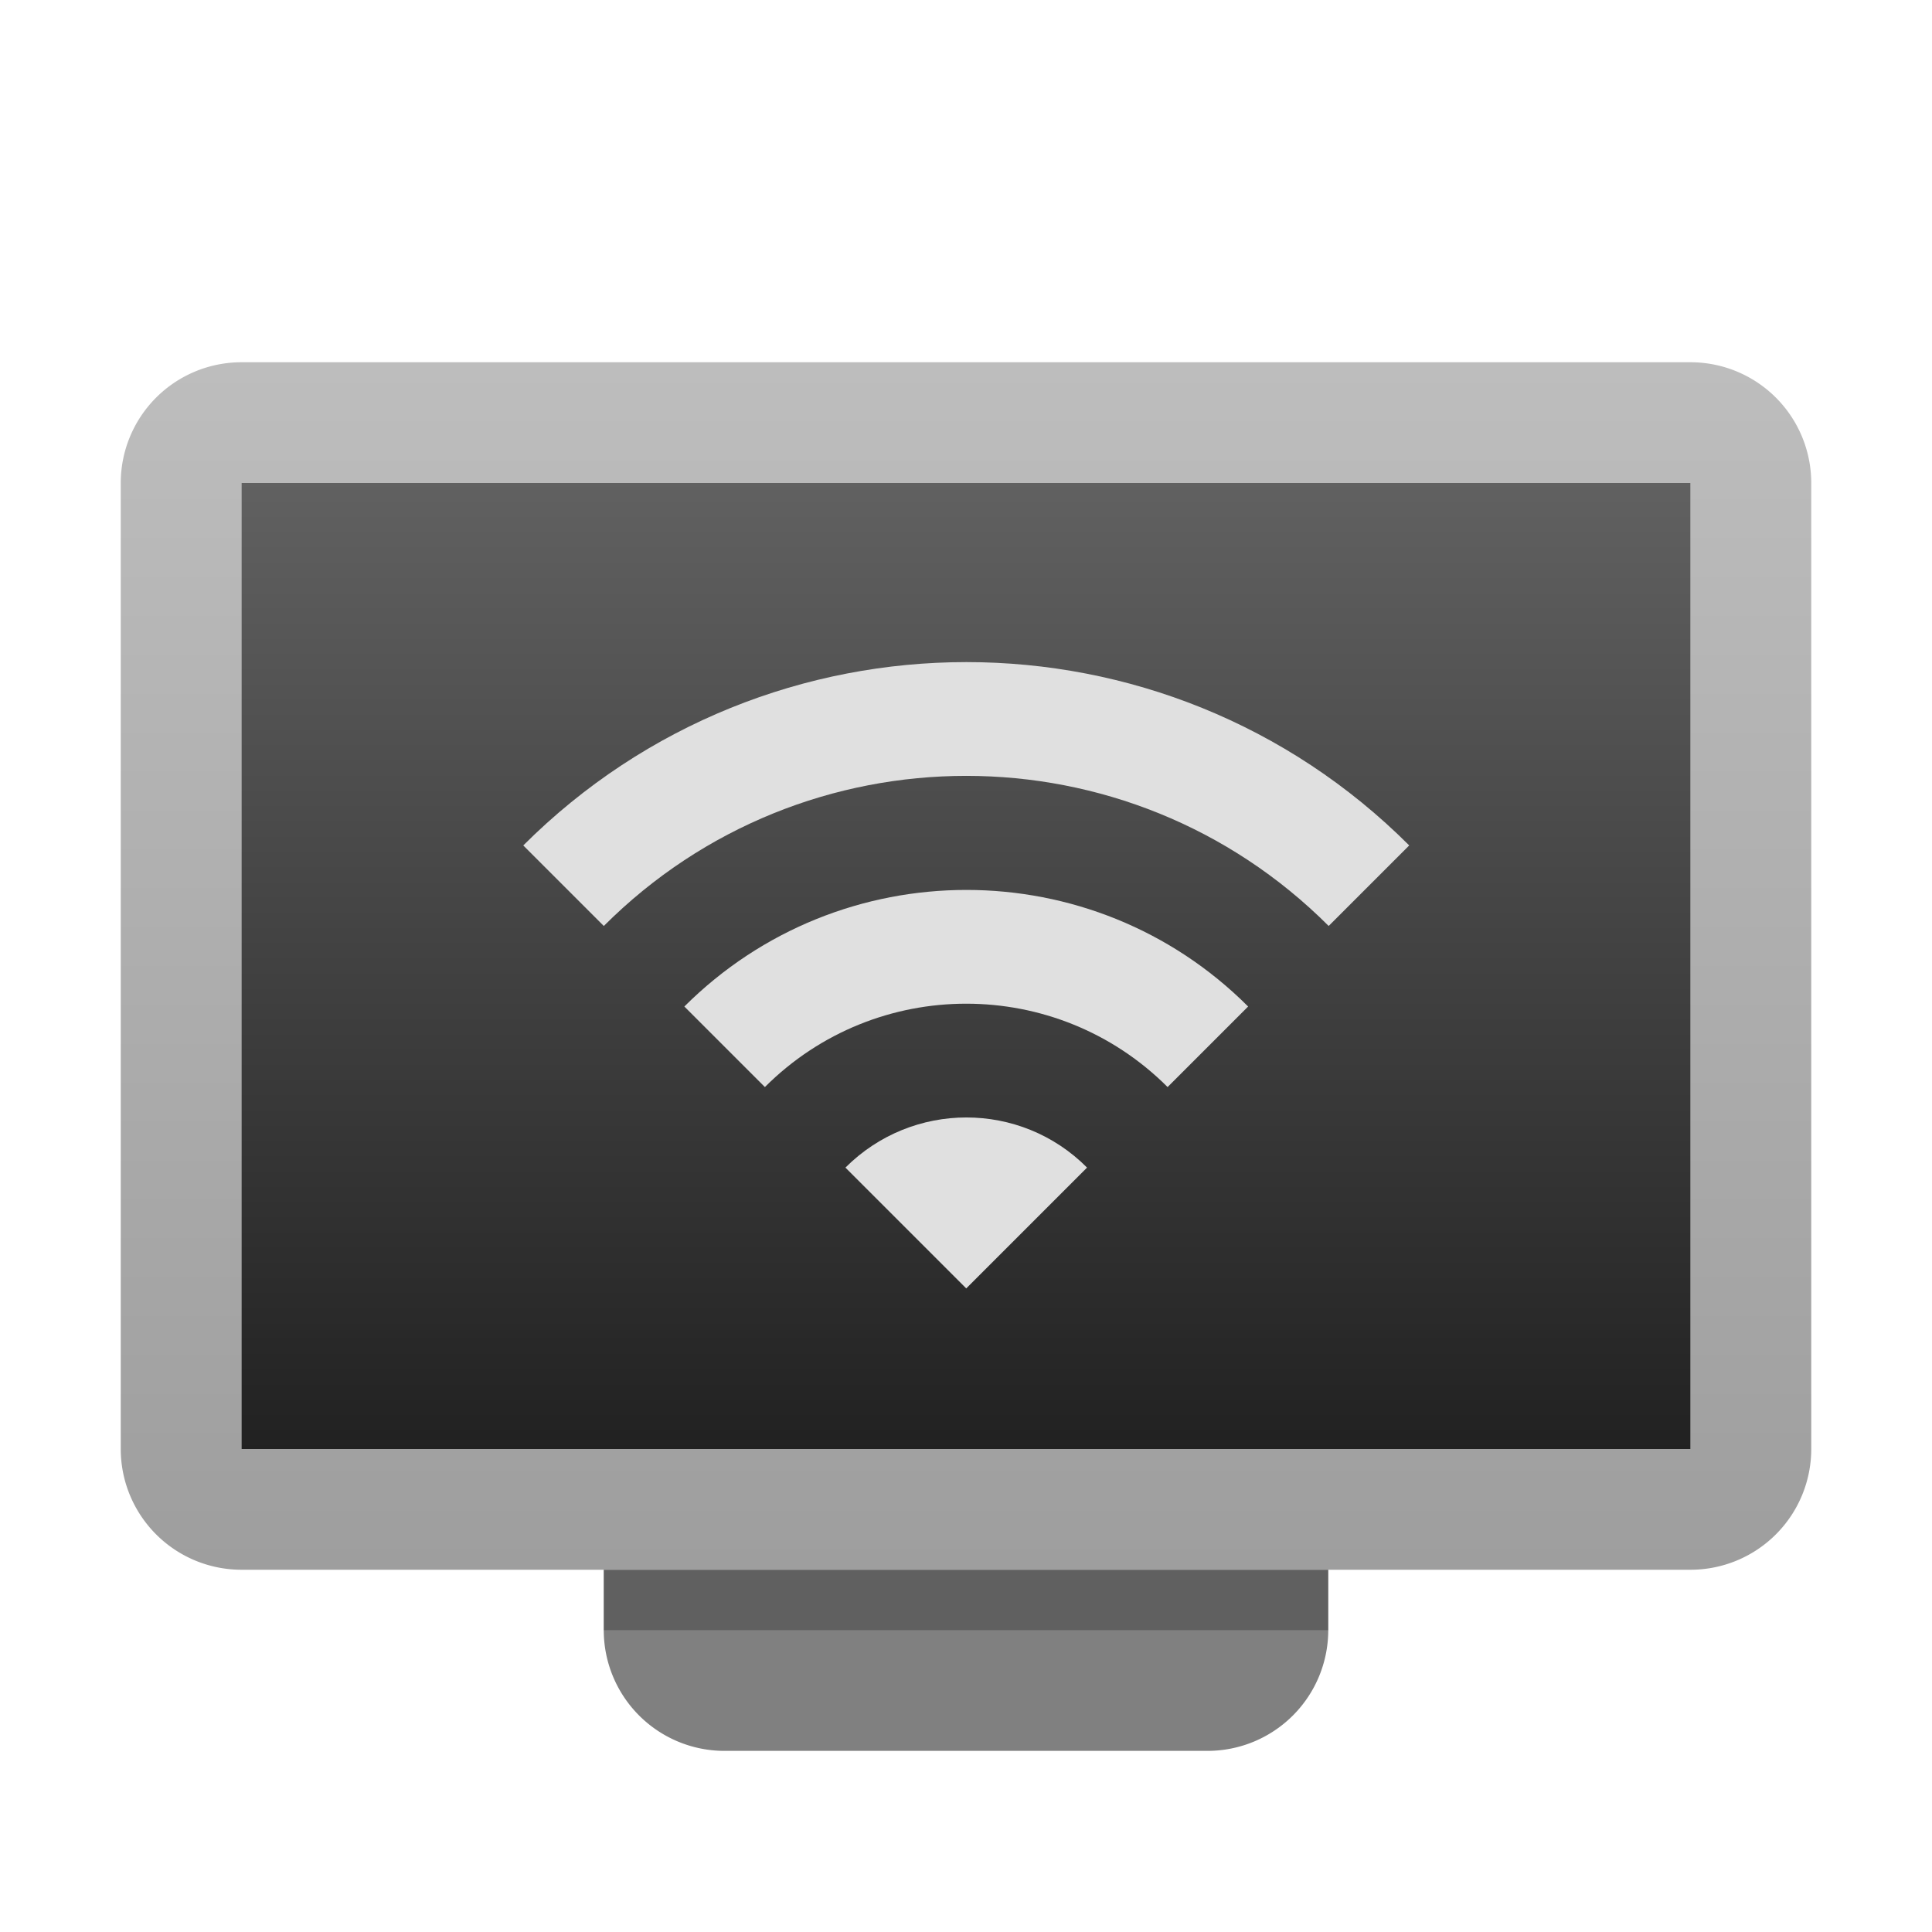 <svg xmlns="http://www.w3.org/2000/svg" viewBox="0 0 32 32">
  <defs>
    <linearGradient id="monitor-border" x1="0%" y1="0%" x2="0%" y2="100%">
      <stop offset="0%" style="stop-color:#BDBDBD"/> <!-- Gray 400 -->
      <stop offset="100%" style="stop-color:#9E9E9E"/> <!-- Gray 500 -->
    </linearGradient>
    <linearGradient id="screen" x1="0%" y1="0%" x2="0%" y2="100%">
      <stop offset="0%" style="stop-color:#616161"/> <!-- Gray 700 -->
      <stop offset="100%" style="stop-color:#212121"/> <!-- Gray 900 -->
    </linearGradient>
    <style type="text/css">
      .symbol { fill: #E0E0E0 }
      .monitor-stand { fill: #808080 }
      .darken-strongly { fill: black; fill-opacity: 0.25 }
    </style>
  </defs>

  <!-- Monitor -->
  <path style="fill:url(#monitor-border)" d="m 4,6 a 2,2 0 0 0 -2,2 v 16 a 2,2 0 0 0 2,2 h 24 a 2,2 0 0 0 2,-2 v -16 a 2,2 0 0 0 -2,-2 z m 0,2 h 24 v 16 h -24 z"/>
  <rect style="fill:url(#screen)" x="4" y="8" width="24" height="16"/>

  <path class="monitor-stand" d="m 10,26 v 1 a 2,2 0 0 0 2,2 h 8 a 2,2 0 0 0 2,-2 v -1"/>
  <rect class="darken-strongly" x="10" y="26" width="12" height="1"/>

  <!-- Network icon -->
  <g class="symbol" transform="translate(8,8),scale(0.667)">
    <path d="m 1,9 2,2 c 4.97,-4.97 13.03,-4.97 18,0 l 2,-2 c -6.07,-6.07 -15.92,-6.07 -22,0 z m 8,8 3,3 3,-3 c -1.65,-1.66 -4.34,-1.66 -6,0 z m -4,-4 2,2 c 2.76,-2.76 7.24,-2.76 10,0 l 2,-2 c -3.86,-3.86 -10.13,-3.86 -14,0 z"/>
  </g>
</svg>
